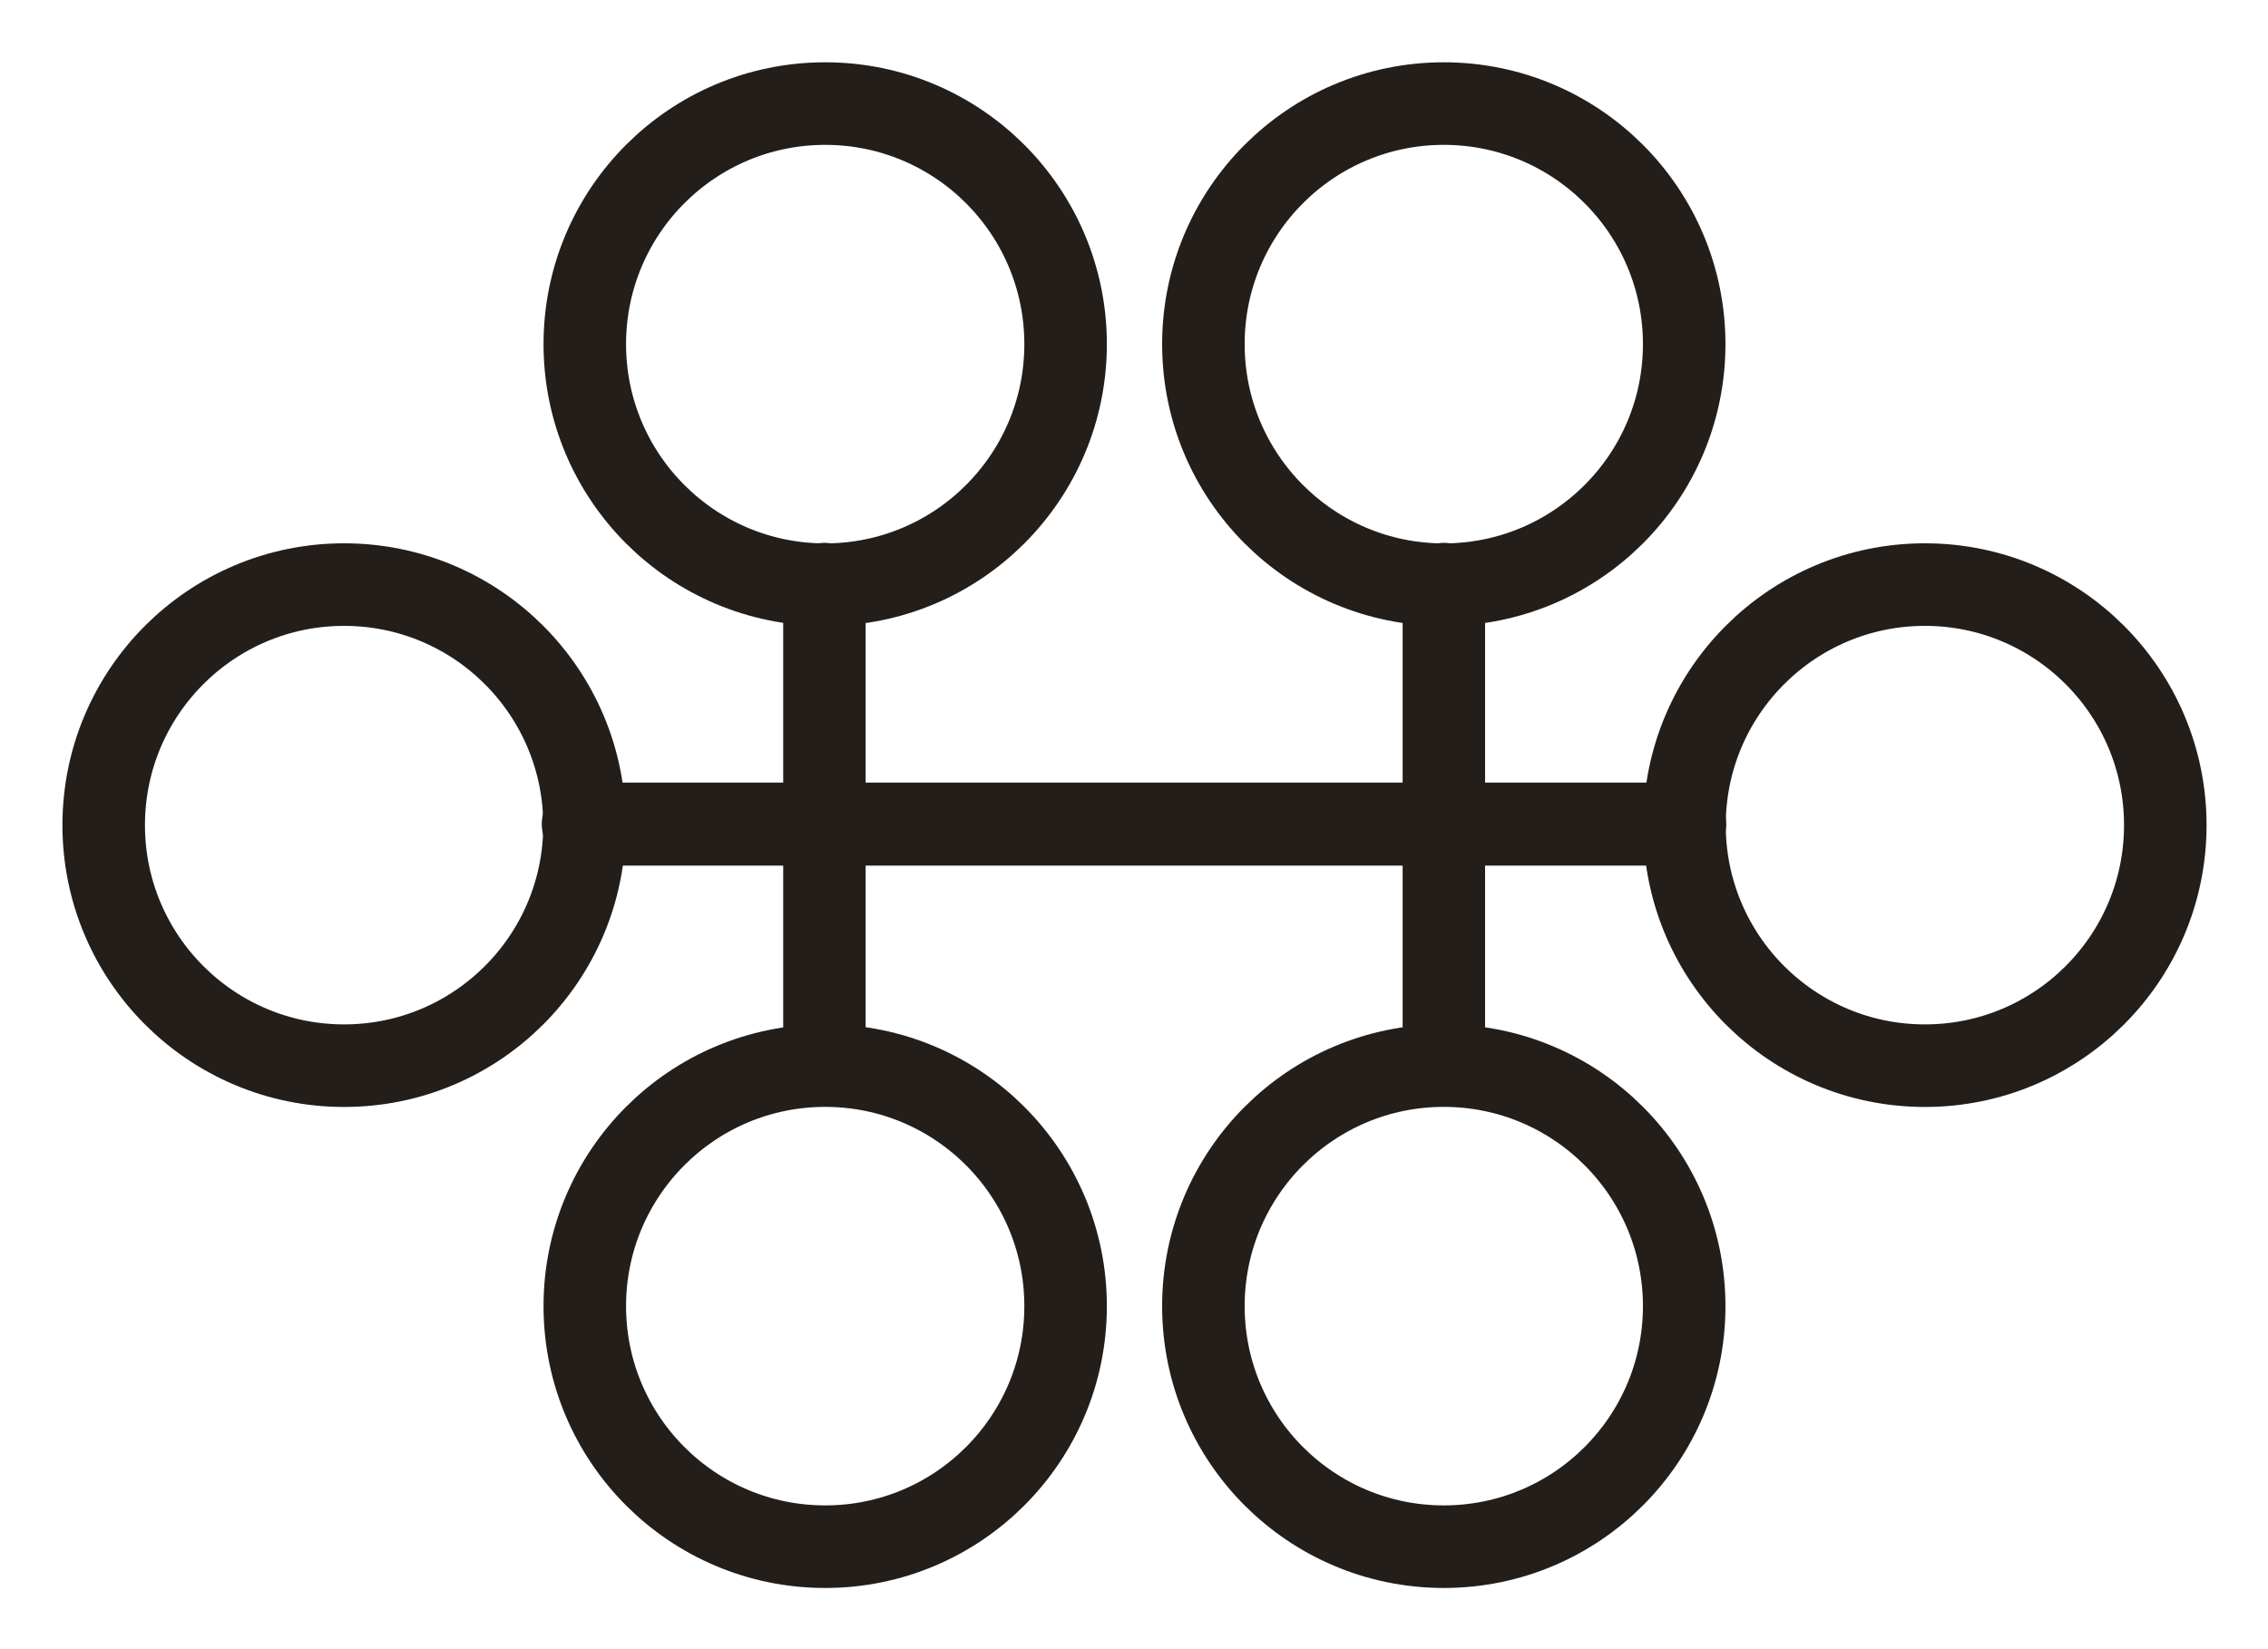 <?xml version="1.0" encoding="UTF-8" standalone="no"?>
<!DOCTYPE svg PUBLIC "-//W3C//DTD SVG 1.1//EN" "http://www.w3.org/Graphics/SVG/1.1/DTD/svg11.dtd">
<svg width="100%" height="100%" viewBox="0 0 33 24" version="1.1" xmlns="http://www.w3.org/2000/svg" xmlns:xlink="http://www.w3.org/1999/xlink" xml:space="preserve" xmlns:serif="http://www.serif.com/" style="fill-rule:evenodd;clip-rule:evenodd;stroke-linecap:round;stroke-linejoin:round;stroke-miterlimit:1.5;">
    <g transform="matrix(1,0,0,1,-68,-100)">
        <g id="u6" transform="matrix(1.375,0,0,1,-1.069,50)">
            <rect x="50.232" y="50" width="24" height="24" style="fill:none;"/>
            <g transform="matrix(0.727,0,0,1,50.232,25)">
                <path d="M12,33.5L12,40.5" style="fill:none;stroke:rgb(36,30,26);stroke-width:1.2px;"/>
            </g>
            <g transform="matrix(0.727,0,0,1,56.787,25)">
                <path d="M12,33.5L12,40.5" style="fill:none;stroke:rgb(36,30,26);stroke-width:1.2px;"/>
            </g>
            <g transform="matrix(1.659,0,0,2.281,42.323,-22.404)">
                <path d="M8.488,37L15.513,37" style="fill:none;stroke:rgb(36,30,26);stroke-width:0.53px;"/>
            </g>
            <g transform="matrix(0.71,0,0,0.977,47.239,25.859)">
                <circle cx="9.344" cy="37" r="3.583" style="fill:none;stroke:rgb(36,30,26);stroke-width:1.23px;"/>
            </g>
            <g transform="matrix(0.71,0,0,0.977,52.33,18.859)">
                <circle cx="9.344" cy="37" r="3.583" style="fill:none;stroke:rgb(36,30,26);stroke-width:1.23px;"/>
            </g>
            <g transform="matrix(0.71,0,0,0.977,52.33,32.859)">
                <circle cx="9.344" cy="37" r="3.583" style="fill:none;stroke:rgb(36,30,26);stroke-width:1.23px;"/>
            </g>
            <g transform="matrix(0.71,0,0,0.977,58.876,18.859)">
                <circle cx="9.344" cy="37" r="3.583" style="fill:none;stroke:rgb(36,30,26);stroke-width:1.23px;"/>
            </g>
            <g transform="matrix(0.71,0,0,0.977,58.876,32.859)">
                <circle cx="9.344" cy="37" r="3.583" style="fill:none;stroke:rgb(36,30,26);stroke-width:1.23px;"/>
            </g>
            <g transform="matrix(0.71,0,0,0.977,63.967,25.859)">
                <circle cx="9.344" cy="37" r="3.583" style="fill:none;stroke:rgb(36,30,26);stroke-width:1.23px;"/>
            </g>
        </g>
    </g>
</svg>
